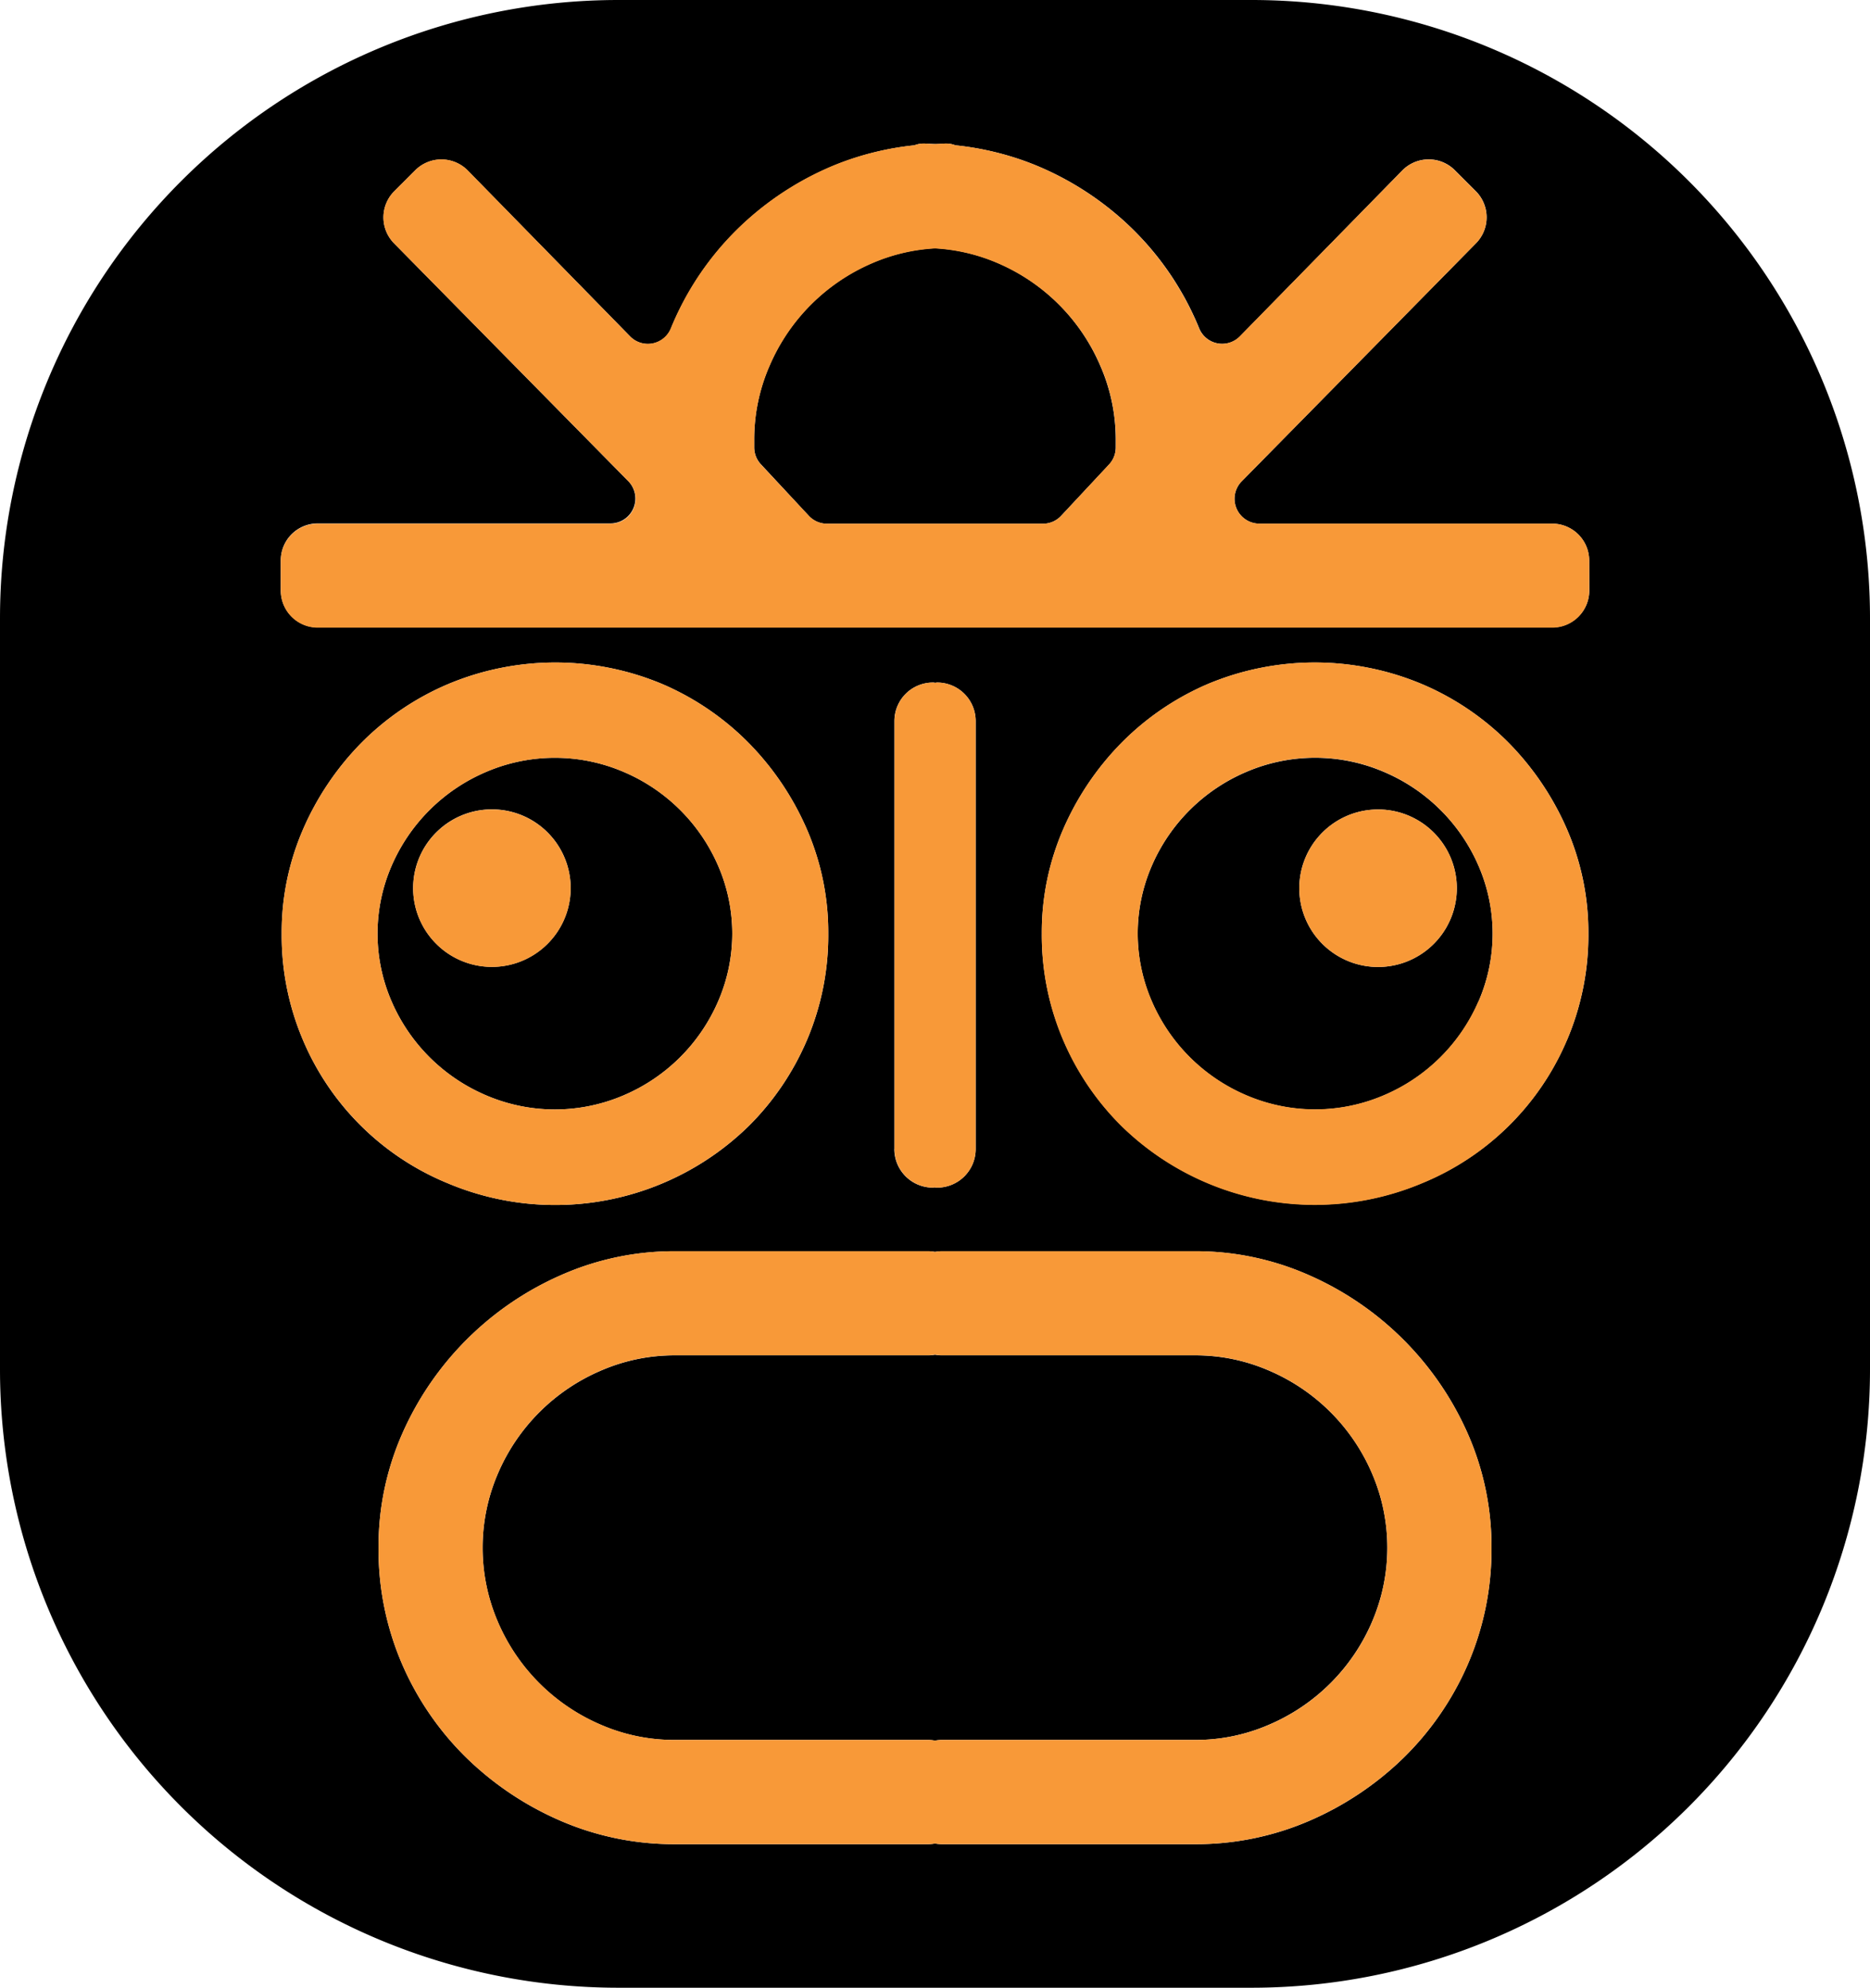 <svg xmlns="http://www.w3.org/2000/svg" viewBox="0 0 514.76 547.22"><defs><style>.a{fill:#f89938;}</style></defs><title>Asset 17</title><path d="M349.37,377.35a50.63,50.63,0,0,0-20.43-4.22H259.12a11.66,11.66,0,0,1-1.74-.18,11.65,11.65,0,0,1-1.74.18H185.81a50.63,50.63,0,0,0-20.43,4.22,53.81,53.81,0,0,0-28.32,28.32,51.66,51.66,0,0,0,0,40.85,53.81,53.81,0,0,0,28.32,28.3A50.53,50.53,0,0,0,185.81,479h69.82a11.7,11.7,0,0,1,1.74.18,11.7,11.7,0,0,1,1.74-.18h69.82a50.53,50.53,0,0,0,20.43-4.21,53.81,53.81,0,0,0,28.32-28.3,51.66,51.66,0,0,0,0-40.85A53.81,53.81,0,0,0,349.37,377.35Z"/><path d="M380.85,212.47a48,48,0,0,0-37.68,0,49.39,49.39,0,0,0-26.11,25.89,46.75,46.75,0,0,0,0,37.29,49.39,49.39,0,0,0,26.11,25.93,48,48,0,0,0,37.68,0A49.39,49.39,0,0,0,407,275.69a46.84,46.84,0,0,0,0-37.33A49.39,49.39,0,0,0,380.85,212.47Zm-.11,53.69a21.68,21.68,0,1,1,20.24-23A21.68,21.68,0,0,1,380.74,266.16Z"/><path d="M171.58,301.58a49.39,49.39,0,0,0,26.11-25.93,46.75,46.75,0,0,0,0-37.29,49.39,49.39,0,0,0-26.11-25.89,48,48,0,0,0-37.68,0,49.39,49.39,0,0,0-26.1,25.89,46.85,46.85,0,0,0,0,37.33,49.39,49.39,0,0,0,26.1,25.89A48,48,0,0,0,171.58,301.58Zm-57.81-58.45a21.68,21.68,0,1,1,20.24,23A21.68,21.68,0,0,1,113.77,243.13Z"/><path d="M344.51,0H170.25A170.25,170.25,0,0,0,0,170.25V377A170.25,170.25,0,0,0,170.25,547.22H344.51A170.25,170.25,0,0,0,514.76,377V170.25A170.25,170.25,0,0,0,344.51,0ZM83.42,286.38A73.6,73.6,0,0,1,77.54,257a71.29,71.29,0,0,1,5.9-28.73,78.54,78.54,0,0,1,15.88-23.61,74.67,74.67,0,0,1,23.92-16.28,76.18,76.18,0,0,1,59.22,0,75,75,0,0,1,23.77,16.29,78.41,78.41,0,0,1,15.87,23.6A71.28,71.28,0,0,1,228,257a73.57,73.57,0,0,1-5.89,29.39,74.57,74.57,0,0,1-15.95,23.55,76.13,76.13,0,0,1-82.86,15.83A73.5,73.5,0,0,1,83.42,286.38ZM404,458.3a81.3,81.3,0,0,1-17.79,25.77,85.89,85.89,0,0,1-25.83,17.22,78.54,78.54,0,0,1-31.43,6.41H259.12a11.66,11.66,0,0,1-1.74-.18,11.65,11.65,0,0,1-1.74.18H185.81a78.54,78.54,0,0,1-31.43-6.41,85.9,85.9,0,0,1-25.83-17.22,81.3,81.3,0,0,1-17.79-25.77,79.53,79.53,0,0,1-6.56-32.21,77,77,0,0,1,6.57-31.49,85.12,85.12,0,0,1,43.54-43.5,77,77,0,0,1,31.5-6.64h69.82a11.65,11.65,0,0,1,1.74.18,11.66,11.66,0,0,1,1.74-.18h69.82a77,77,0,0,1,31.5,6.64A85.12,85.12,0,0,1,404,394.6a77,77,0,0,1,6.57,31.49A79.54,79.54,0,0,1,404,458.3Zm-157.8-142V198.51a10.61,10.61,0,0,1,10.61-10.61c.2,0,.39,0,.58.06s.38-.06.58-.06a10.61,10.61,0,0,1,10.61,10.61V316.33A10.61,10.61,0,0,1,258,326.95c-.2,0-.39,0-.58-.06s-.38.06-.58.06A10.61,10.61,0,0,1,246.18,316.33Zm185.15-30a73.5,73.5,0,0,1-39.86,39.38,76.13,76.13,0,0,1-82.86-15.83,74.57,74.57,0,0,1-15.95-23.55A73.58,73.58,0,0,1,286.78,257a71.29,71.29,0,0,1,5.9-28.73,78.42,78.42,0,0,1,15.87-23.6,75,75,0,0,1,23.77-16.29,76.18,76.18,0,0,1,59.22,0,74.66,74.66,0,0,1,23.92,16.28,78.54,78.54,0,0,1,15.88,23.61,71.29,71.29,0,0,1,5.9,28.73A73.59,73.59,0,0,1,431.33,286.38Zm6.14-123.75a10.18,10.18,0,0,1-10.18,10.18H87.47a10.18,10.18,0,0,1-10.18-10.18v-8.28a10.18,10.18,0,0,1,10.18-10.18h80.59A6.85,6.85,0,0,0,173,132.51L108.49,67a10.18,10.18,0,0,1,.07-14.37l5.74-5.74.08-.08a10.18,10.18,0,0,1,14.4.16l44.71,45.67a6.84,6.84,0,0,0,11.2-2.21q1.15-2.84,2.52-5.57a81.35,81.35,0,0,1,18-23.83,83.66,83.66,0,0,1,25.18-15.8A80.56,80.56,0,0,1,251.72,40a6.82,6.82,0,0,1,2.48-.48c1.06,0,2.12.1,3.18.13s2.12-.14,3.18-.13A6.82,6.82,0,0,1,263,40a80.56,80.56,0,0,1,21.37,5.2A83.66,83.66,0,0,1,309.59,61a81.35,81.35,0,0,1,18,23.83q1.36,2.73,2.52,5.57a6.84,6.84,0,0,0,11.2,2.21L386,46.94a10.18,10.18,0,0,1,14.4-.16l.08.08,5.74,5.74A10.18,10.18,0,0,1,406.27,67L341.8,132.51a6.85,6.85,0,0,0,4.89,11.65h80.59a10.18,10.18,0,0,1,10.18,10.18Z"/><path d="M274.62,72.39a50.54,50.54,0,0,0-17.24-4.06,50.54,50.54,0,0,0-17.24,4.06,53.8,53.8,0,0,0-28.32,28.32,50.63,50.63,0,0,0-4.21,20.43v2a6.85,6.85,0,0,0,1.84,4.67L222.64,142a6.85,6.85,0,0,0,5,2.18h59.46a6.85,6.85,0,0,0,5-2.18l13.19-14.12a6.85,6.85,0,0,0,1.84-4.67v-2a50.63,50.63,0,0,0-4.21-20.43A53.8,53.8,0,0,0,274.62,72.39Z"/><path class="a" d="M257.38,326.89c.2,0,.38.06.58.06a10.61,10.61,0,0,0,10.61-10.61V198.51A10.61,10.61,0,0,0,258,187.9c-.2,0-.39,0-.58.06s-.38-.06-.58-.06a10.61,10.61,0,0,0-10.61,10.61V316.33a10.61,10.61,0,0,0,10.61,10.61C257,326.95,257.18,326.9,257.38,326.89Z"/><path class="a" d="M206.15,309.93a74.57,74.57,0,0,0,15.95-23.55A73.57,73.57,0,0,0,228,257a71.28,71.28,0,0,0-5.9-28.73,78.41,78.41,0,0,0-15.87-23.6,75,75,0,0,0-23.77-16.29,76.18,76.18,0,0,0-59.22,0,74.67,74.67,0,0,0-23.92,16.28,78.54,78.54,0,0,0-15.88,23.61A71.29,71.29,0,0,0,77.54,257a73.81,73.81,0,0,0,45.75,68.77A76.13,76.13,0,0,0,206.15,309.93ZM107.8,275.69a46.85,46.85,0,0,1,0-37.33,49.39,49.39,0,0,1,26.1-25.89,48,48,0,0,1,37.68,0,49.39,49.39,0,0,1,26.11,25.89,46.75,46.75,0,0,1,0,37.29,49.39,49.39,0,0,1-26.11,25.93,48,48,0,0,1-37.68,0A49.39,49.39,0,0,1,107.8,275.69Z"/><circle class="a" cx="135.41" cy="244.52" r="21.68" transform="translate(-117.32 363.91) rotate(-86.31)"/><path class="a" d="M386.27,368.76a85.54,85.54,0,0,0-25.83-17.67,77,77,0,0,0-31.5-6.64H259.12a11.66,11.66,0,0,0-1.74.18,11.65,11.65,0,0,0-1.74-.18H185.81a77,77,0,0,0-31.5,6.64,85.12,85.12,0,0,0-43.54,43.5,77,77,0,0,0-6.57,31.49,79.53,79.53,0,0,0,6.56,32.21,81.3,81.3,0,0,0,17.79,25.77,85.9,85.9,0,0,0,25.83,17.22,78.54,78.54,0,0,0,31.43,6.41h69.82a11.65,11.65,0,0,0,1.74-.18,11.66,11.66,0,0,0,1.74.18h69.82a78.54,78.54,0,0,0,31.43-6.41,85.89,85.89,0,0,0,25.83-17.22A81.3,81.3,0,0,0,404,458.3a79.54,79.54,0,0,0,6.56-32.21A77,77,0,0,0,404,394.6,85.54,85.54,0,0,0,386.27,368.76Zm-8.57,77.75a53.81,53.81,0,0,1-28.32,28.3A50.53,50.53,0,0,1,328.94,479H259.12a11.7,11.7,0,0,0-1.74.18,11.7,11.7,0,0,0-1.74-.18H185.81a50.53,50.53,0,0,1-20.43-4.21,53.81,53.81,0,0,1-28.32-28.3,51.66,51.66,0,0,1,0-40.85,53.81,53.81,0,0,1,28.32-28.32,50.63,50.63,0,0,1,20.43-4.22h69.82a11.65,11.65,0,0,0,1.74-.18,11.66,11.66,0,0,0,1.74.18h69.82a50.63,50.63,0,0,1,20.43,4.22,53.81,53.81,0,0,1,28.32,28.32A51.66,51.66,0,0,1,377.69,446.51Z"/><path class="a" d="M415.45,204.65a74.66,74.66,0,0,0-23.92-16.28,76.18,76.18,0,0,0-59.22,0,75,75,0,0,0-23.77,16.29,78.42,78.42,0,0,0-15.87,23.6,71.29,71.29,0,0,0-5.9,28.73,73.58,73.58,0,0,0,5.89,29.39,74.57,74.57,0,0,0,15.95,23.55,76.13,76.13,0,0,0,82.86,15.83A73.81,73.81,0,0,0,437.22,257a71.29,71.29,0,0,0-5.9-28.73A78.54,78.54,0,0,0,415.45,204.65Zm-8.49,71a49.39,49.39,0,0,1-26.1,25.89,48,48,0,0,1-37.68,0,49.39,49.39,0,0,1-26.11-25.93,46.75,46.75,0,0,1,0-37.29,49.39,49.39,0,0,1,26.11-25.89,48,48,0,0,1,37.68,0A49.39,49.39,0,0,1,407,238.36,46.84,46.84,0,0,1,407,275.69Z"/><circle class="a" cx="379.35" cy="244.52" r="21.68" transform="translate(-14.96 24.93) rotate(-3.69)"/><path class="a" d="M427.29,144.16H346.69a6.85,6.85,0,0,1-4.89-11.65L406.27,67a10.18,10.18,0,0,0-.07-14.37l-5.74-5.74-.08-.08a10.18,10.18,0,0,0-14.4.16L341.26,92.61a6.84,6.84,0,0,1-11.2-2.21q-1.15-2.84-2.52-5.57a81.35,81.35,0,0,0-18-23.83,83.66,83.66,0,0,0-25.18-15.8A80.56,80.56,0,0,0,263,40a6.82,6.82,0,0,0-2.48-.48c-1.06,0-2.12.1-3.18.13s-2.12-.14-3.18-.13a6.82,6.82,0,0,0-2.48.48,80.56,80.56,0,0,0-21.37,5.2A83.66,83.66,0,0,0,205.16,61a81.35,81.35,0,0,0-18,23.83q-1.36,2.73-2.52,5.57a6.84,6.84,0,0,1-11.2,2.21L128.79,46.94a10.18,10.18,0,0,0-14.4-.16l-.08.08-5.74,5.74A10.18,10.18,0,0,0,108.49,67L173,132.51a6.85,6.85,0,0,1-4.89,11.65H87.47a10.18,10.18,0,0,0-10.18,10.18v8.28a10.18,10.18,0,0,0,10.18,10.18H427.29a10.18,10.18,0,0,0,10.18-10.18v-8.28A10.18,10.18,0,0,0,427.29,144.16Zm-120.14-21a6.85,6.85,0,0,1-1.84,4.67L292.12,142a6.85,6.85,0,0,1-5,2.18H227.65a6.85,6.85,0,0,1-5-2.18l-13.19-14.12a6.85,6.85,0,0,1-1.84-4.67v-2a50.63,50.63,0,0,1,4.21-20.43,53.8,53.8,0,0,1,28.32-28.32,50.54,50.54,0,0,1,17.24-4.06,50.54,50.54,0,0,1,17.24,4.06,53.8,53.8,0,0,1,28.32,28.32,50.63,50.63,0,0,1,4.21,20.43Z"/></svg>